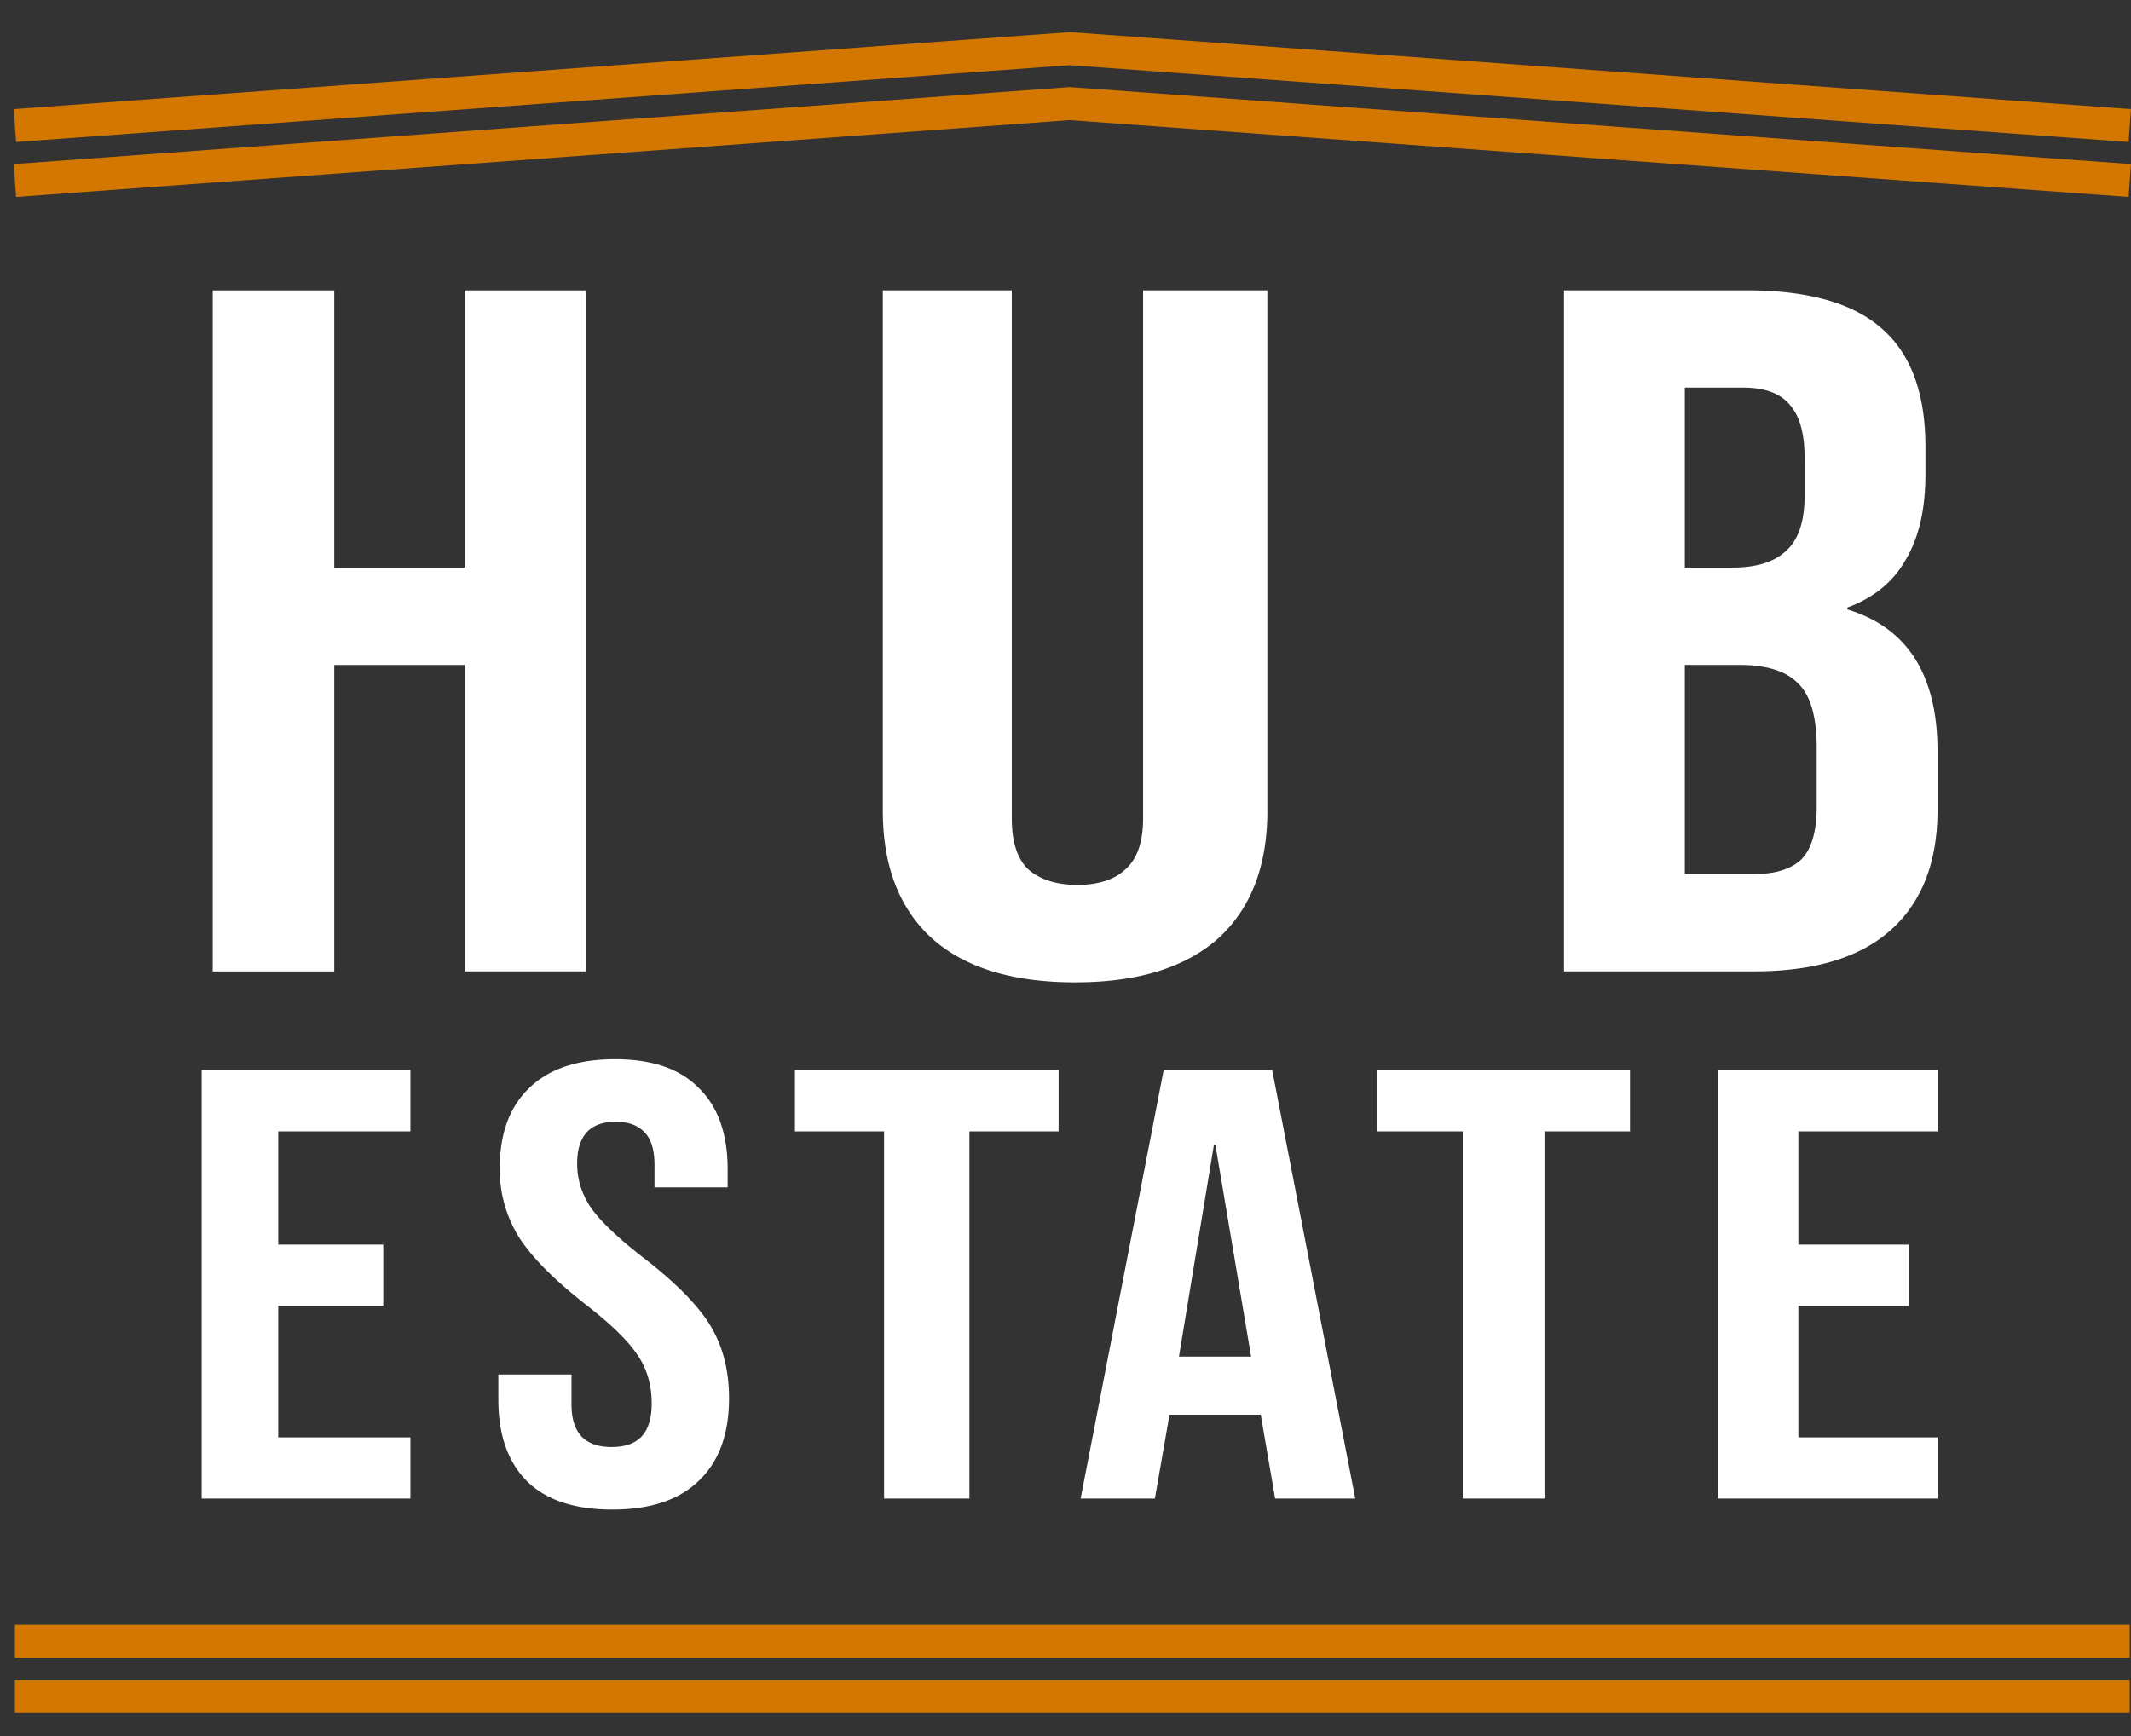 <svg width="54" height="44" fill="none" xmlns="http://www.w3.org/2000/svg"><rect width="100%" height="100%" fill="#333333" stroke="none"/><path d="M5.39 7.36h3.08v7.028h3.305V7.36h3.08v17.26h-3.08v-7.766H8.47v7.767H5.39V7.36zm21.853 17.537c-1.584 0-2.792-.37-3.624-1.111-.832-.758-1.248-1.837-1.248-3.236V7.358h3.268v13.39c0 .592.139 1.02.416 1.284.297.263.713.395 1.247.395.535 0 .941-.132 1.218-.395.297-.264.446-.692.446-1.285V7.358h3.149V20.55c0 1.4-.416 2.478-1.248 3.236-.832.74-2.04 1.111-3.624 1.111zM39.632 7.358h4.621c1.578 0 2.728.33 3.452.987.724.64 1.086 1.635 1.086 2.983v.69c0 .888-.167 1.612-.501 2.17-.316.56-.807.962-1.476 1.209v.05c1.522.46 2.283 1.66 2.283 3.6v1.479c0 1.331-.399 2.35-1.197 3.057-.78.69-1.93 1.036-3.452 1.036h-4.816V7.359zm4.26 7.028c.612 0 1.066-.14 1.363-.42.316-.279.474-.747.474-1.405V11.6c0-.625-.13-1.077-.39-1.357-.241-.28-.631-.419-1.17-.419h-1.475v4.562h1.197zm.556 7.767c.538 0 .937-.123 1.197-.37.26-.263.39-.707.39-1.331v-1.504c0-.79-.158-1.332-.473-1.628-.297-.312-.798-.468-1.504-.468h-1.364v5.301h1.754zm-14.961 4.971h2.751l2.105 10.857h-2.031l-.37-2.156v.031h-2.307l-.37 2.125h-1.882l2.104-10.857zm2.216 7.259l-.905-5.367h-.037l-.886 5.367h1.828zM15.515 38.26c-.95 0-1.67-.238-2.156-.713-.488-.487-.731-1.179-.731-2.077v-.634h1.854v.76c0 .72.338 1.079 1.016 1.079.332 0 .582-.085.748-.254.178-.18.268-.465.268-.856 0-.465-.12-.872-.357-1.22-.238-.36-.677-.788-1.319-1.285-.808-.634-1.372-1.205-1.693-1.712a3.244 3.244 0 01-.481-1.744c0-.877.25-1.553.748-2.03.5-.485 1.224-.728 2.175-.728.939 0 1.646.243 2.12.729.488.476.732 1.163.732 2.06v.46h-1.854v-.57c0-.38-.083-.655-.25-.824-.166-.18-.41-.27-.73-.27-.654 0-.98.354-.98 1.062 0 .402.118.777.356 1.126.25.349.695.771 1.336 1.268.82.634 1.385 1.21 1.694 1.728.309.518.463 1.125.463 1.823 0 .909-.255 1.606-.766 2.093-.5.486-1.23.729-2.193.729zM5.11 27.124h5.29v1.551H7.05v2.87h2.662v1.55H7.05v3.335h3.35v1.551H5.11V27.124zm31.955 1.551H34.9v-1.551h6.404v1.551h-2.166v9.306h-2.072v-9.306zm-14.661 0h-2.26v-1.551h6.681v1.551h-2.26v9.306h-2.162v-9.306zm21.126-1.551h5.567v1.551h-3.526v2.87h2.802v1.55h-2.802v3.335h3.526v1.551H43.53V27.124z" fill="#fff"/><path fill-rule="evenodd" clip-rule="evenodd" d="M.378 42.018v-.835h53.591v.835H.378zm0 1.392v-.835h53.591v.835H.378zM27.104 2.207l26.895 1.951-.06.833-26.835-1.947L.408 4.991l-.06-.833 26.756-1.951z" fill="#D37700"/><path fill-rule="evenodd" clip-rule="evenodd" d="M27.104.814l26.895 1.951-.06.833-26.835-1.946L.408 3.598l-.06-.833L27.104.815z" fill="#D37700"/></svg>